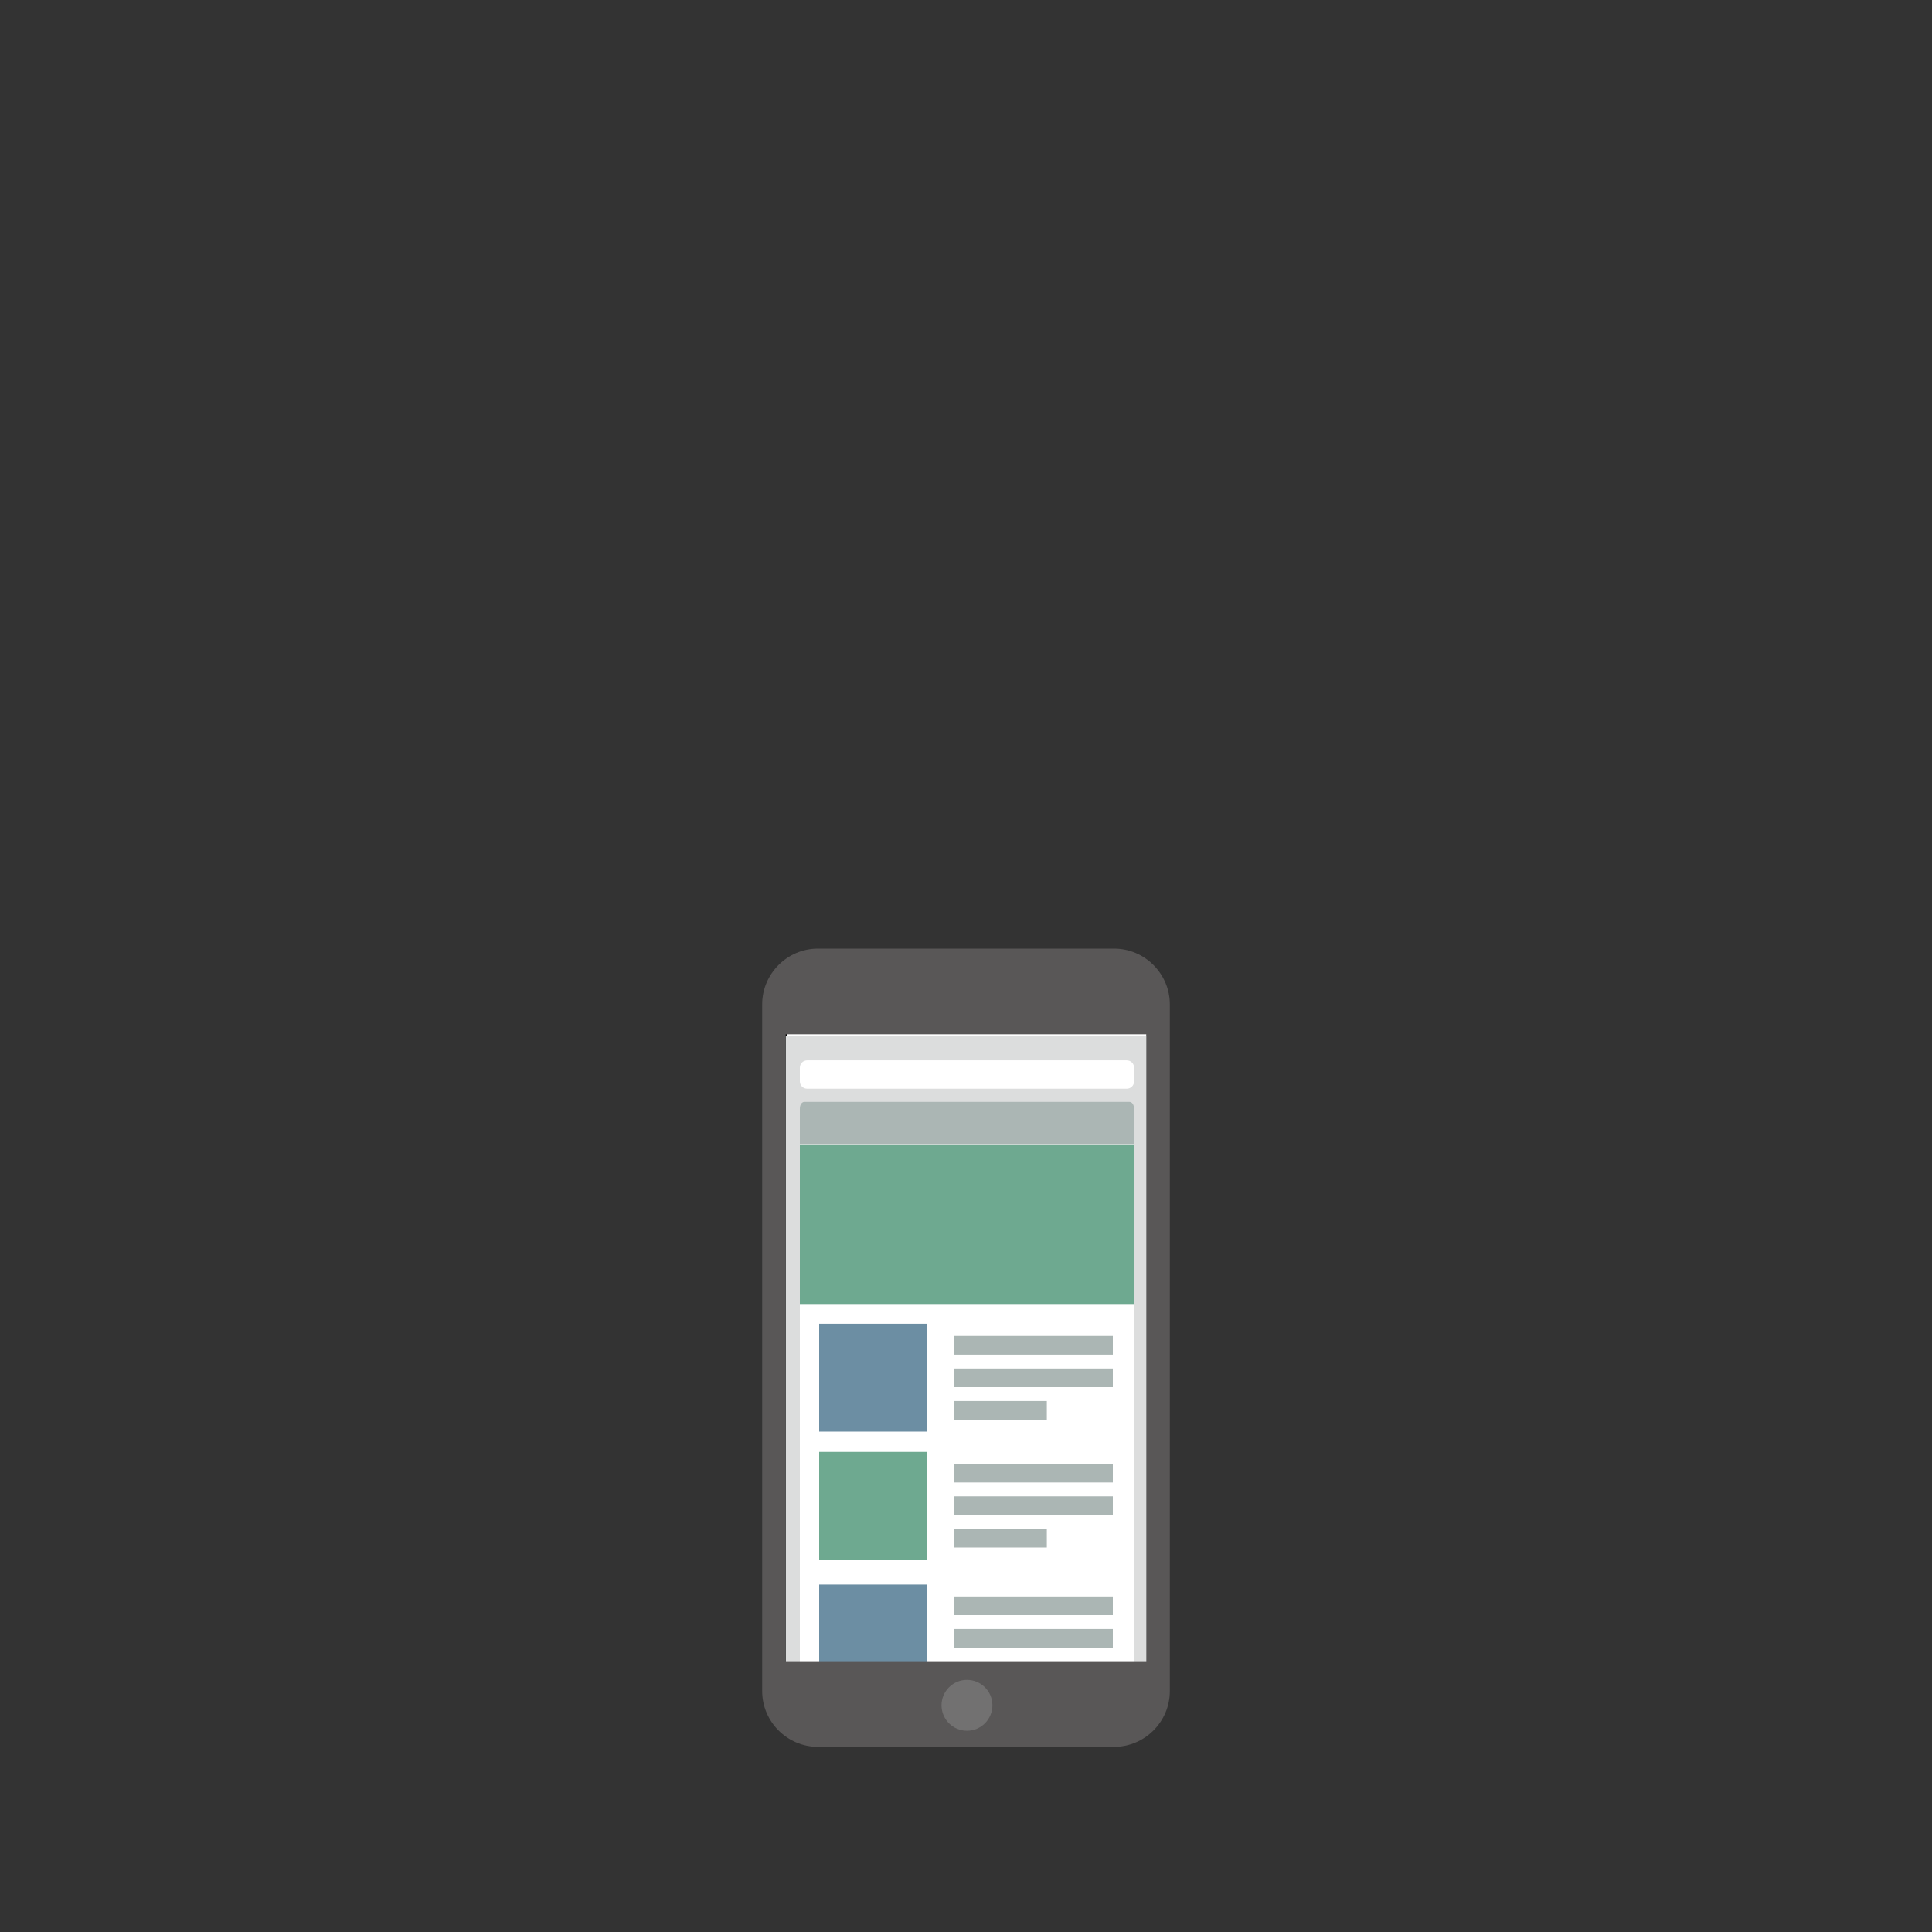 <?xml version="1.0" encoding="utf-8"?>
<!-- Generator: Adobe Illustrator 20.1.0, SVG Export Plug-In . SVG Version: 6.00 Build 0)  -->
<svg version="1.1" id="圖層_1" xmlns="http://www.w3.org/2000/svg" xmlns:xlink="http://www.w3.org/1999/xlink" x="0px" y="0px"
	 viewBox="0 0 600 600" style="enable-background:new 0 0 600 600;" xml:space="preserve">
<rect x="0" y="0" width="600" height="600" fill="#333333" stroke="none"/>
<style type="text/css">
	.st0{fill:#FFFFFF;stroke:#000000;stroke-miterlimit:10;}
	.st1{fill:#ABB6B4;}
	.st2{fill:#6EA990;}
	.st3{fill:#6C8EA3;}
	.st4{fill:#DCDDDD;}
	.st5{fill:#FFFFFF;}
	.st6{fill:#727171;}
	.st7{fill:#595757;}
</style>
<rect x="244" y="311" class="st0" width="112.6" height="214.6"/>
<g>
	<g>
		<g>
			<rect x="248.4" y="341.6" class="st1" width="103.8" height="13.7"/>
			<rect x="248.4" y="355.4" class="st2" width="103.8" height="49.8"/>
			<g>
				<g>
					<g>
						<rect x="296.2" y="414.9" class="st1" width="49.4" height="5.8"/>
						<rect x="296.2" y="425" class="st1" width="49.4" height="5.8"/>
						<rect x="296.2" y="435.1" class="st1" width="28.9" height="5.8"/>
					</g>
					<rect x="254.4" y="411.1" class="st3" width="33.5" height="33.5"/>
				</g>
				<g>
					<g>
						<rect x="296.2" y="495.8" class="st1" width="49.4" height="5.8"/>
						<rect x="296.2" y="505.9" class="st1" width="49.4" height="5.8"/>
						<rect x="296.2" y="516" class="st1" width="28.9" height="5.8"/>
					</g>
					<rect x="254.4" y="492.1" class="st3" width="33.5" height="33.5"/>
				</g>
				<g>
					<g>
						<rect x="296.2" y="454.6" class="st1" width="49.4" height="5.8"/>
						<rect x="296.2" y="464.7" class="st1" width="49.4" height="5.8"/>
						<rect x="296.2" y="474.8" class="st1" width="28.9" height="5.8"/>
					</g>
					<rect x="254.4" y="450.9" class="st2" width="33.5" height="33.5"/>
				</g>
			</g>
			<path class="st4" d="M356.6,321.7H244V516h112.6V321.7z M352.2,538.6c0,1.2-0.6,2.1-1.4,2.1h-101c-0.8,0-1.4-1-1.4-2.1V344.3
				c0-1.2,0.6-2.1,1.4-2.1h101c0.8,0,1.4,1,1.4,2.1V538.6z"/>
			<path class="st5" d="M349.9,338.1h-99.2c-1.3,0-2.3-1-2.3-2.3v-4.2c0-1.3,1-2.3,2.3-2.3h99.2c1.3,0,2.3,1,2.3,2.3v4.2
				C352.2,337.1,351.2,338.1,349.9,338.1z"/>
		</g>
		<circle class="st6" cx="300.3" cy="530.6" r="7.9"/>
		<path class="st7" d="M346,294.6h-92c-9.5,0-17.3,7.8-17.3,17.3v213.3c0,9.5,7.8,17.3,17.3,17.3h92c9.5,0,17.3-7.8,17.3-17.3V311.9
			C363.3,302.4,355.5,294.6,346,294.6z M356,515.9H244V321.2h112V515.9z"/>
	</g>
	<circle class="st6" cx="300.3" cy="529.6" r="7.9"/>
</g>
</svg>

